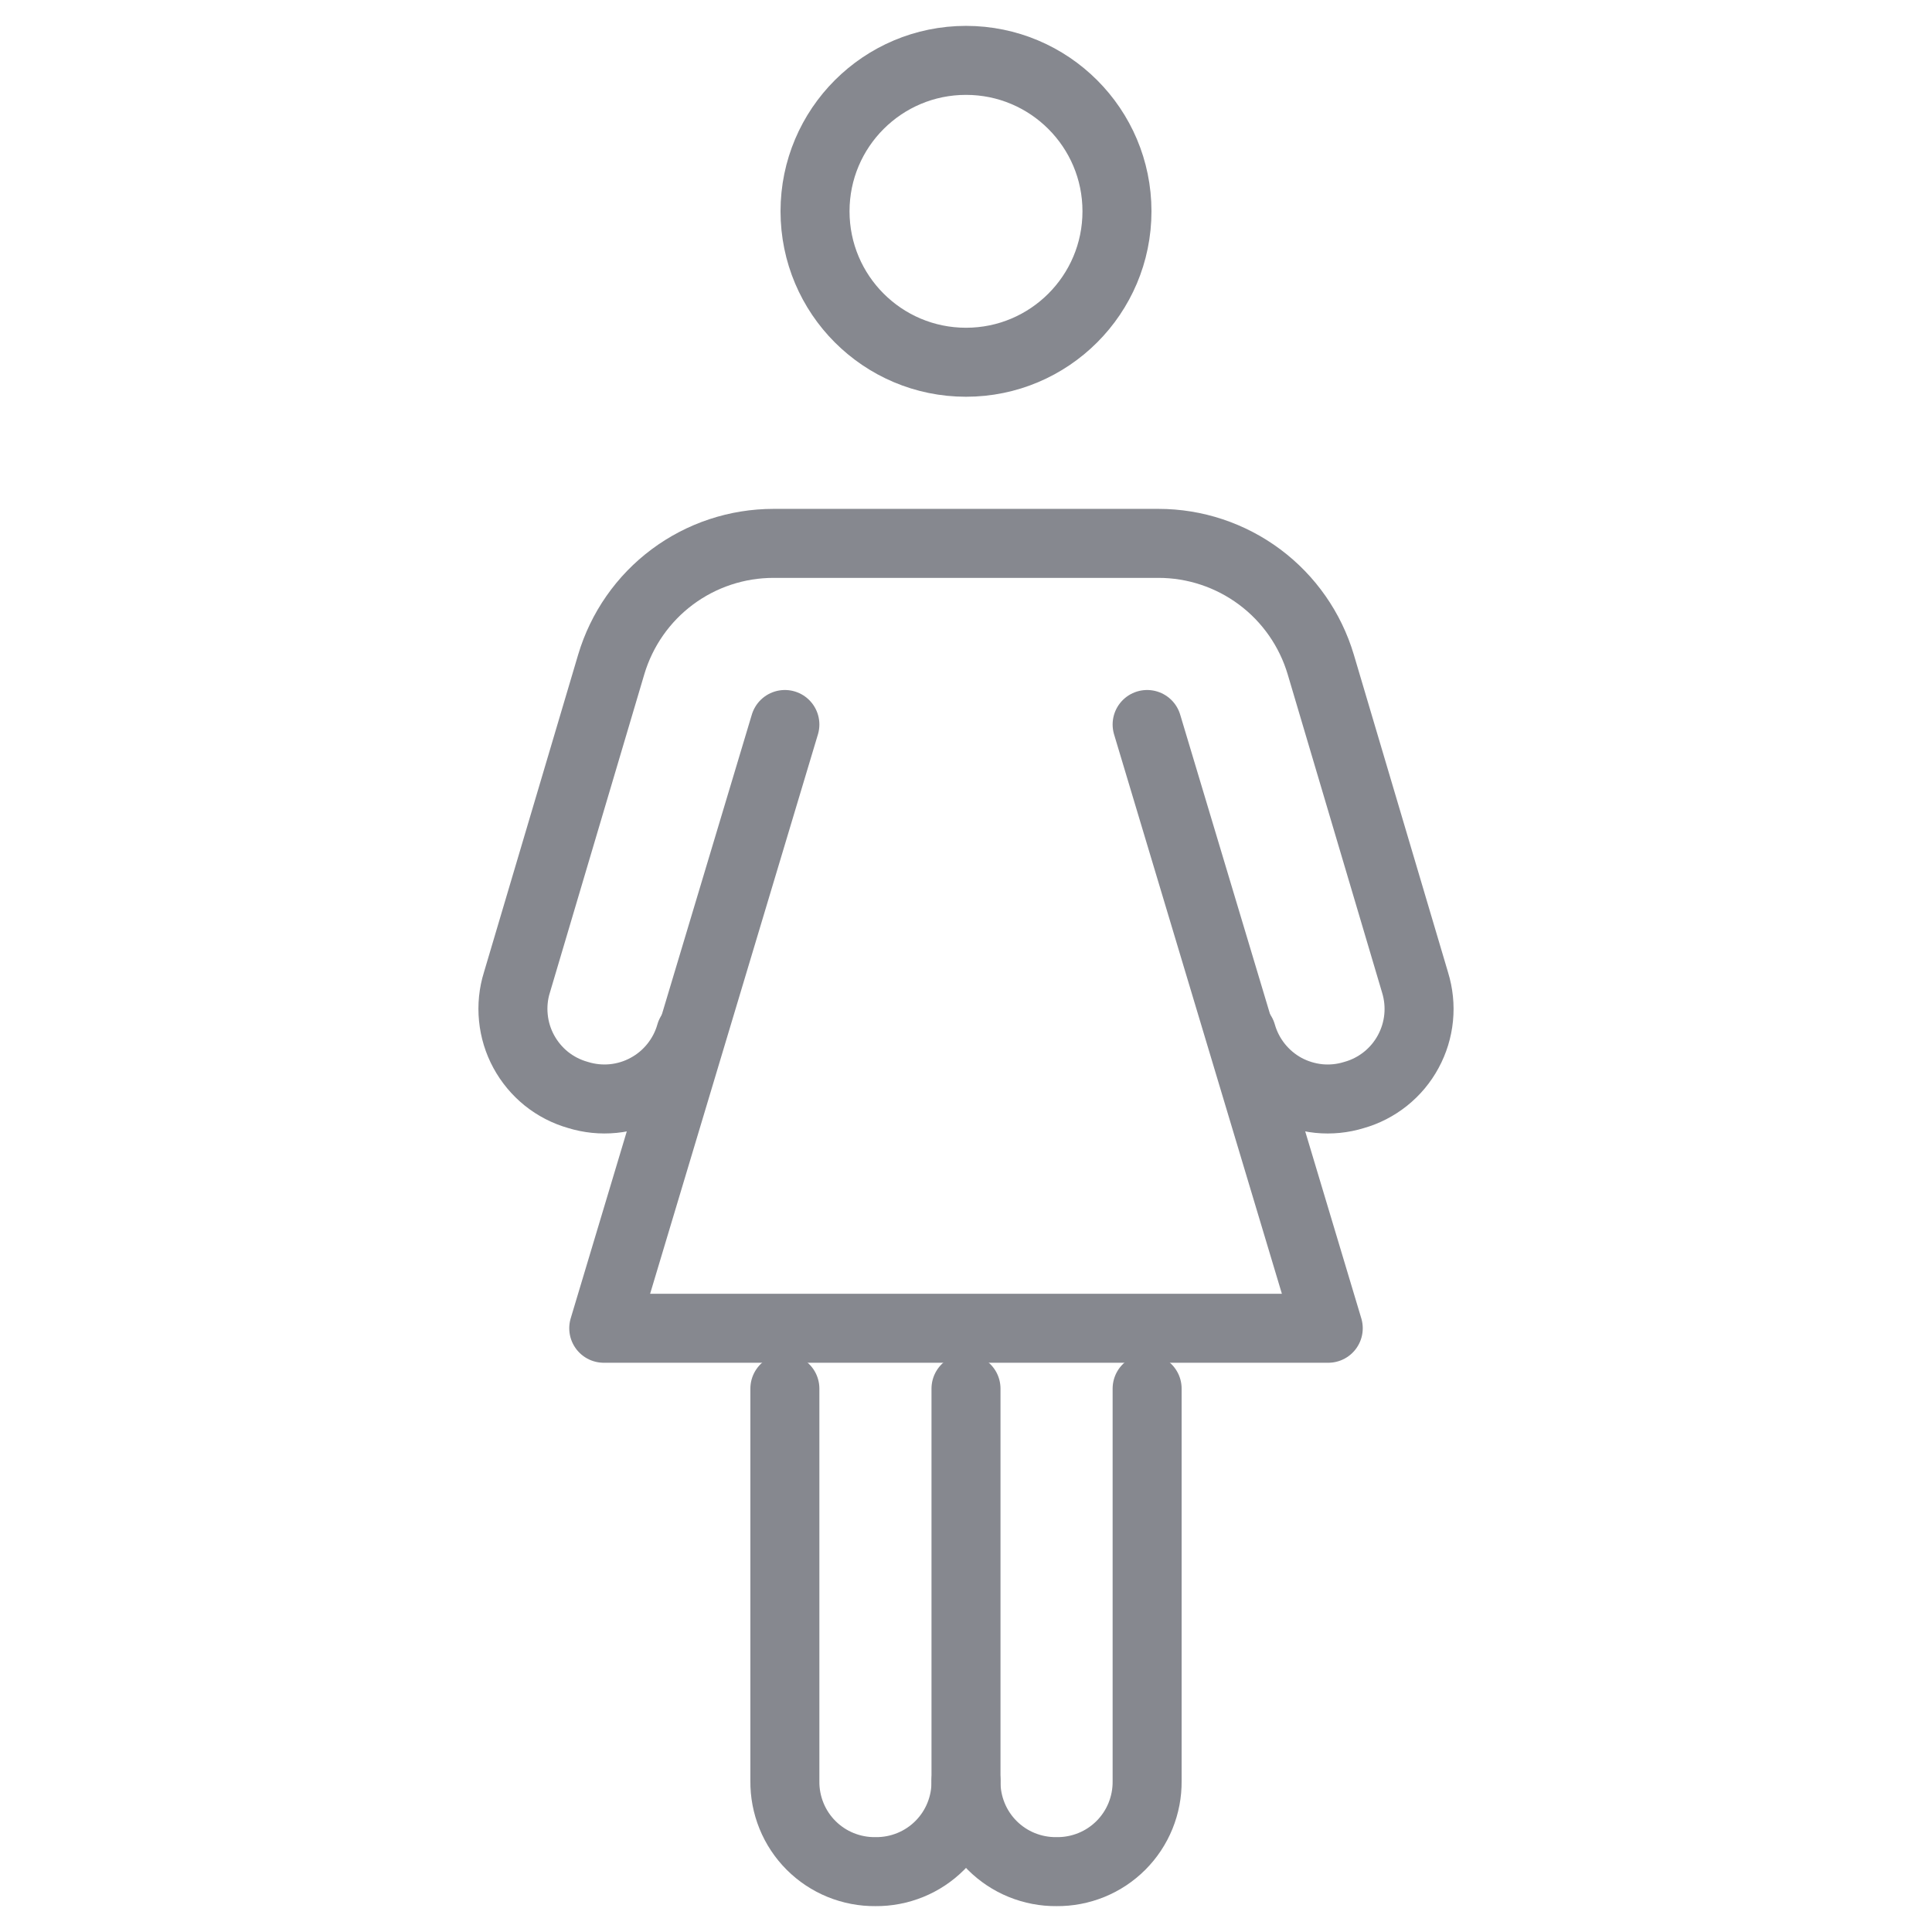 <svg width='28' height='28' viewBox='0 0 28 28' fill='none' xmlns='http://www.w3.org/2000/svg'>
  <path
    d='M11.375 20.125V25.812C11.373 25.985 11.406 26.157 11.471 26.317C11.536 26.477 11.633 26.623 11.755 26.745C11.877 26.867 12.023 26.964 12.183 27.029C12.343 27.094 12.515 27.127 12.688 27.125V27.125C12.86 27.127 13.032 27.094 13.192 27.029C13.352 26.964 13.498 26.867 13.62 26.745C13.742 26.623 13.839 26.477 13.904 26.317C13.969 26.157 14.002 25.985 14 25.812'
    stroke='#86888F'
    stroke-miterlimit='10'
    stroke-linecap='round'
  />
  <path
    d='M14 20.125V25.812C13.998 25.985 14.031 26.157 14.096 26.317C14.161 26.477 14.258 26.623 14.38 26.745C14.502 26.867 14.648 26.964 14.808 27.029C14.968 27.094 15.14 27.127 15.312 27.125C15.485 27.127 15.657 27.094 15.817 27.029C15.977 26.964 16.123 26.867 16.245 26.745C16.367 26.623 16.464 26.477 16.529 26.317C16.594 26.157 16.627 25.985 16.625 25.812V20.125'
    stroke='#86888F'
    stroke-miterlimit='10'
    stroke-linecap='round'
  />
  <path
    d='M10.008 14.984C9.961 15.151 9.88 15.306 9.772 15.441C9.664 15.576 9.53 15.688 9.378 15.77C9.226 15.853 9.059 15.904 8.887 15.921C8.715 15.938 8.541 15.92 8.376 15.869C8.21 15.822 8.054 15.742 7.919 15.634C7.785 15.526 7.673 15.392 7.59 15.239C7.508 15.088 7.457 14.921 7.44 14.748C7.423 14.576 7.44 14.402 7.492 14.237L8.859 9.628C9.01 9.122 9.32 8.677 9.744 8.361C10.168 8.045 10.682 7.875 11.211 7.875H16.789C17.318 7.875 17.832 8.046 18.256 8.362C18.68 8.678 18.99 9.123 19.141 9.629L20.508 14.238C20.559 14.404 20.577 14.577 20.56 14.749C20.543 14.922 20.492 15.088 20.409 15.241C20.327 15.393 20.215 15.527 20.08 15.635C19.945 15.743 19.79 15.823 19.623 15.87V15.87C19.458 15.921 19.285 15.938 19.113 15.921C18.941 15.903 18.775 15.852 18.623 15.77C18.471 15.687 18.338 15.575 18.23 15.44C18.122 15.305 18.042 15.15 17.995 14.984'
    stroke='#86888F'
    stroke-miterlimit='10'
    stroke-linecap='round'
  />
  <path
    d='M14 5.25C15.208 5.25 16.188 4.271 16.188 3.062C16.188 1.854 15.208 0.875 14 0.875C12.792 0.875 11.812 1.854 11.812 3.062C11.812 4.271 12.792 5.25 14 5.25Z'
    stroke='#86888F'
    stroke-miterlimit='10'
    stroke-linecap='round'
  />
  <path d='M11.375 10.5L8.75 19.25H19.25L16.625 10.5' stroke='#86888F' stroke-linecap='round' stroke-linejoin='round' />
</svg>
